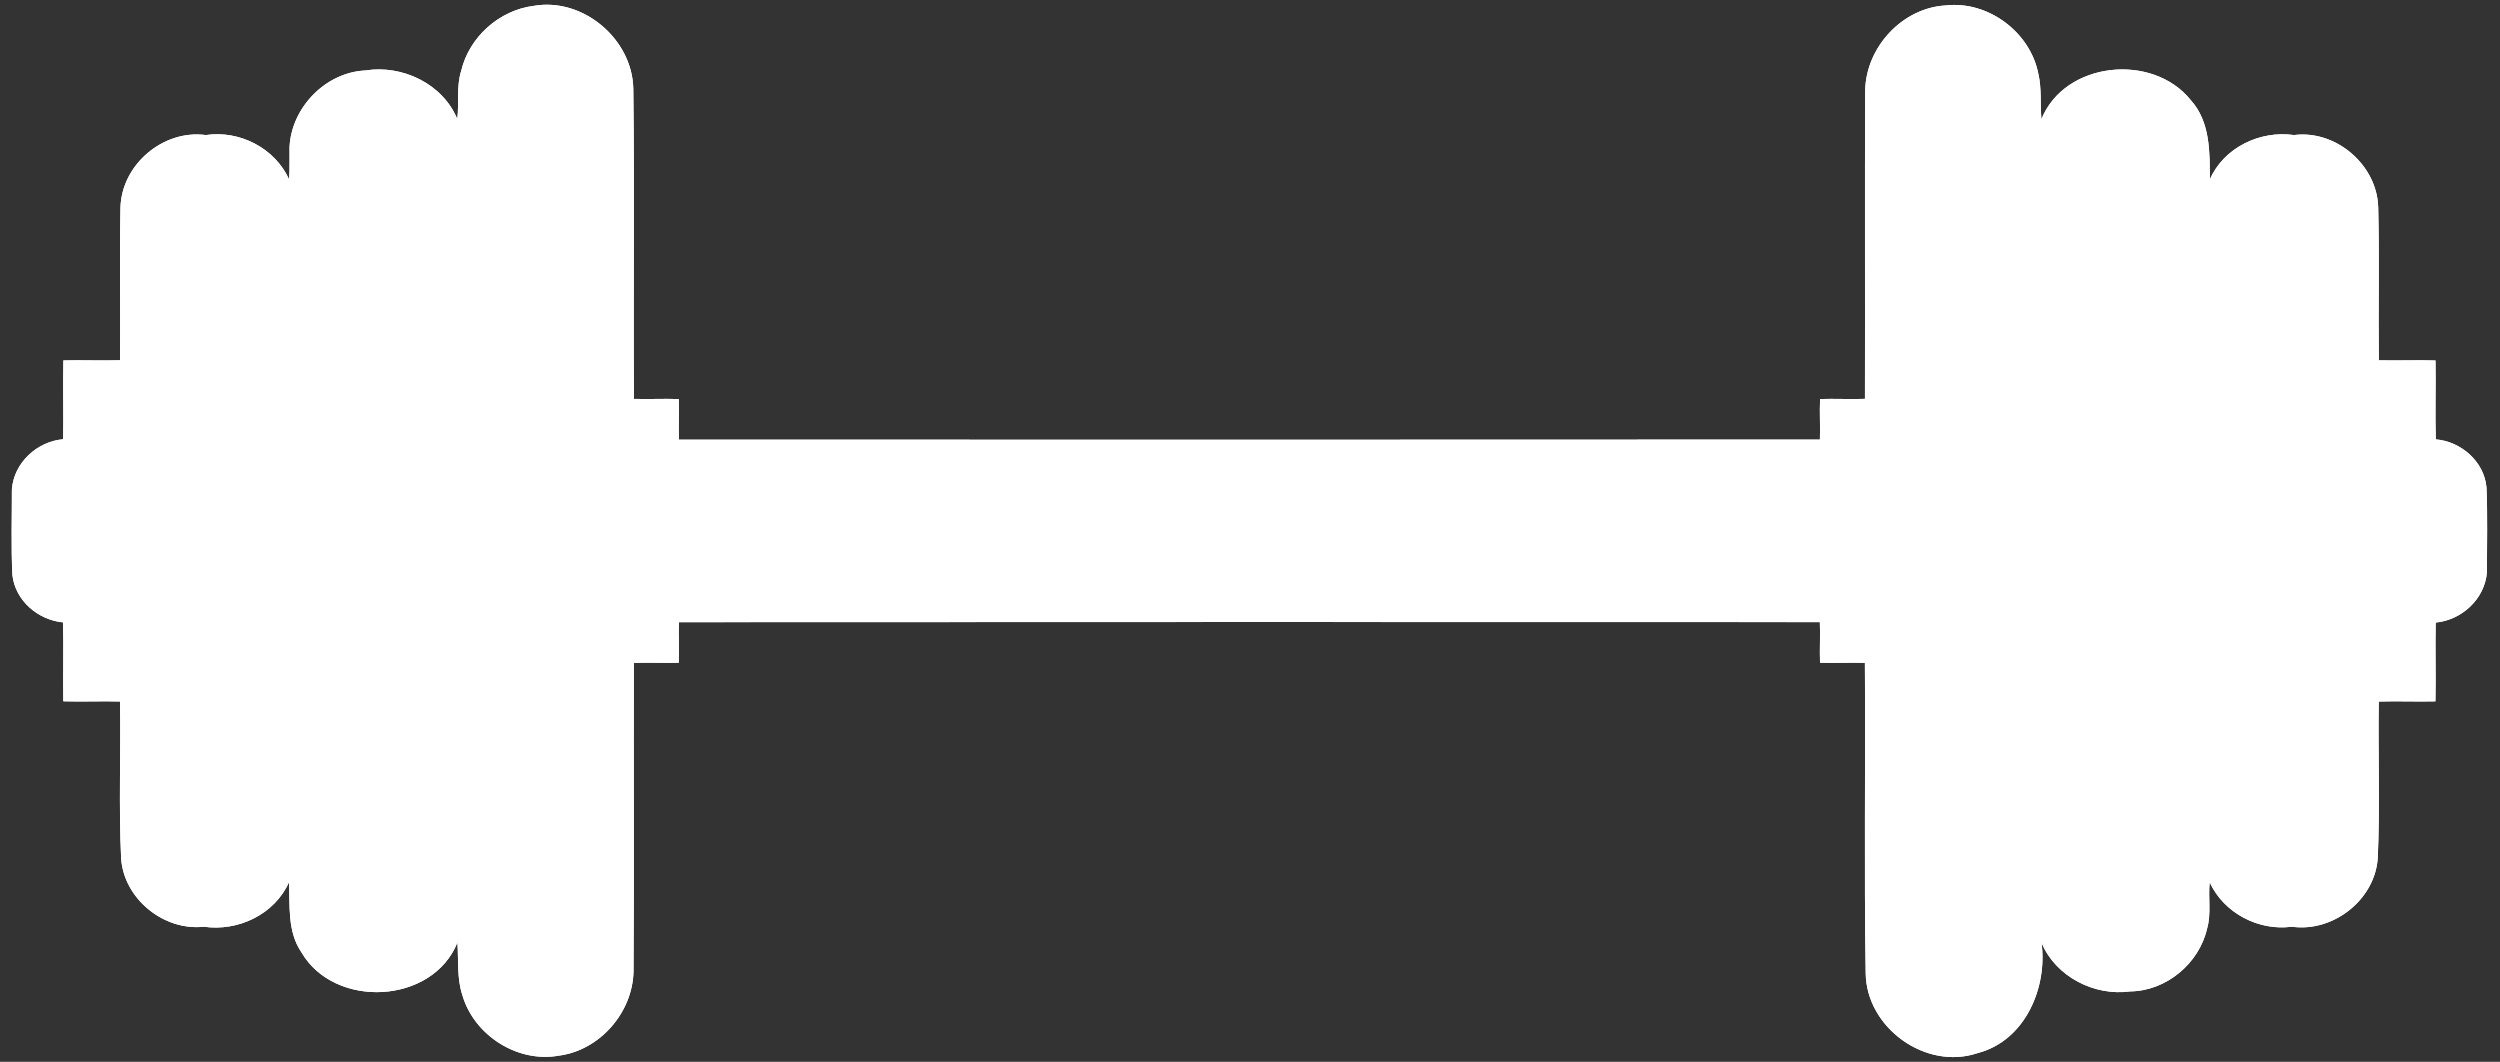 <?xml version="1.0" encoding="UTF-8" standalone="no"?>
<svg id="svg2" xmlns:rdf="http://www.w3.org/1999/02/22-rdf-syntax-ns#" xmlns="http://www.w3.org/2000/svg" height="990pt" width="2331pt" version="1.1" xmlns:cc="http://creativecommons.org/ns#" xmlns:dc="http://purl.org/dc/elements/1.1/" viewBox="0 0 2331 990">
<rect x="0" y="0" width="2331" height="990" fill="#333333" stroke="none"/>
<g id="g4221" transform="translate(-3200)">
<path id="rect4218" d="m3710.5 4.416c-4.266-0.034-8.567 0.315-12.867 1.075-32.05 4-60.15 29.029-67.58 60.519-4.7 14.539-1.9 30.79-3.7 44.99-13.52-32.86-51.32-50.791-85.67-45.291-37.14 1.72-68.899 34.491-70.739 71.361-0.12 10.08 0.319 20.169-0.391 30.239-13.17-29.19-46.18-46.05-77.63-41.38-39.71-5.34-78.461 27.46-79.611 67.47-0.92 47.48-0.01 95.001-0.409 142.49-17.6 0.52-35.22-0.261-52.82 0.169-0.54 24.48 0.261 49.01-0.239 73.5-24.37 2.06-45.9 21.951-47.77 46.711 0.06 26.67-0.831 53.409 0.489 80.059 2.73 23.78 23.941 41.771 47.191 43.991 0.69 24.5-0.18 49.05 0.25 73.57 17.62 0.52 35.26-0.27 52.88 0.18 0.82 48.63-1.25 97.37 1.02 145.95 2.32 37.8 39.631 68.159 77.041 64.059 32.03 4.63 66.009-11.419 79.489-41.459 0.97 22.03-1.64 45.93 11.6 65.3 30.8 53.02 122.23 48.699 145.44-9.091 1.16 16.28-0.62 33.19 4.62 49.02 10.81 37.4 51.4 63.46 90.03 56.43 38.17-4.97 68.809-40.26 69.559-78.58 0.68-95.86-0-191.75 0.33-287.61 13.93-0.48 27.891 0.26 41.831-0.15 0.56-12.59-0.301-25.221 0.159-37.811 354.6-0.27 709.23-0.12 1063.8-0.07 0.55 12.6-0.311 25.23 0.169 37.85 13.92 0.47 27.882-0.27 41.831 0.15 0.69 96.42-0.83 192.92 0.759 289.32 0.502 50.67 55.851 90.9 104.29 74.55 44.34-11.45 65.369-61.02 59.639-102.93 13.26 31.66 49.18 50.011 82.75 45.391 33.55-0.4 64.171-26.001 71.611-58.481 4.08-14.09 0.909-28.859 2.459-43.219 13.17 28.65 45.51 45.549 76.6 41.389 38.54 5.39 77.5-25.07 80.1-64.02 2.18-48.57 0.181-97.32 0.95-145.95 17.59-0.53 35.21 0.251 52.821-0.169 0.54-24.47-0.29-48.981 0.259-73.461 24.4-2.33 45.69-22 47.75-46.75-0.02-26.38 0.71-52.809-0.4-79.159-2.06-24.14-23.72-42.97-47.28-44.9-0.7-24.49 0.169-49.051-0.25-73.561-17.631-0.52-35.26 0.251-52.86-0.169-0.56-47.46 0.63-94.97-0.57-142.42-0.87-39.49-39.23-72.601-78.49-67.591-31.64-4.5-65.53 11.621-78.51 41.461-0.06-25.48 0.53-53.791-17.83-74.091-35.45-44.23-117.42-36.18-139.2 17.88-1.21-14.18 0.39-28.699-2.95-42.709-7.62-38.62-46.922-67.921-86.182-63.391-40.47 2.15-74.39 38.88-75.179 79.13-0.47 95.89 0.03 191.8-0.239 287.7-13.95 0.47-27.902-0.27-41.831 0.15-0.58 12.59 0.279 25.211-0.159 37.811-354.6 0.26-709.23 0.12-1063.8 0.07-0.57-12.61 0.291-25.24-0.169-37.85-13.93-0.48-27.881 0.26-41.811-0.15-0.64-96.45 0.611-192.97-0.609-289.41-0.897-41.905-38.794-77.79-80.033-78.114zm1727.5 337.5c0.219-0.001 0.438 0.001 0.657 0-1.002 0.005-2.004 0.013-3.006 0.02 0.783-0.006 1.566-0.016 2.35-0.02z" fill="#ffffff"/>
<path id="path4" d="m3697.6 5.49c45.87-8.11 91.91 30.8 92.9 77.04 1.22 96.44-0.03 192.96 0.61 289.41 13.93 0.41 27.88-0.33 41.81 0.15 0.46 12.61-0.4 25.24 0.17 37.85 354.61 0.05 709.24 0.19 1063.8-0.07 0.44-12.6-0.42-25.22 0.16-37.81 13.93-0.42 27.88 0.32 41.83-0.15 0.27-95.9-0.23-191.81 0.24-287.7 0.79-40.25 34.71-76.98 75.18-79.13 39.26-4.53 78.56 24.77 86.18 63.39 3.34 14.01 1.74 28.53 2.95 42.71 21.78-54.06 103.75-62.11 139.2-17.88 18.36 20.3 17.77 48.61 17.83 74.09 12.98-29.84 46.87-45.96 78.51-41.46 39.26-5.01 77.62 28.1 78.49 67.59 1.2 47.45 0.01 94.96 0.57 142.42 17.6 0.42 35.23-0.35 52.86 0.17 0.42 24.51-0.45 49.07 0.25 73.56 23.56 1.93 45.22 20.76 47.28 44.9 1.11 26.35 0.38 52.78 0.4 79.16-2.06 24.75-23.35 44.42-47.75 46.75-0.55 24.48 0.28 48.99-0.26 73.46-17.61 0.42-35.23-0.36-52.82 0.17-0.77 48.63 1.23 97.38-0.95 145.95-2.6 38.95-41.56 69.41-80.1 64.02-31.09 4.16-63.43-12.74-76.6-41.39-1.55 14.36 1.62 29.13-2.46 43.22-7.44 32.48-38.06 58.08-71.61 58.48-33.57 4.62-69.49-13.73-82.75-45.39 5.73 41.91-15.3 91.48-59.64 102.93-48.44 16.35-103.79-23.88-104.29-74.55-1.59-96.4-0.07-192.9-0.76-289.32-13.95-0.42-27.91 0.32-41.83-0.15-0.48-12.62 0.38-25.25-0.17-37.85-354.61-0.05-709.24-0.2-1063.8 0.07-0.46 12.59 0.4 25.22-0.16 37.81-13.94 0.41-27.9-0.33-41.83 0.15-0.33 95.86 0.35 191.75-0.33 287.61-0.75 38.32-31.39 73.61-69.56 78.58-38.63 7.03-79.22-19.03-90.03-56.43-5.24-15.83-3.46-32.74-4.62-49.02-23.21 57.79-114.64 62.11-145.44 9.09-13.24-19.37-10.63-43.27-11.6-65.3-13.48 30.04-47.46 46.09-79.49 41.46-37.41 4.1-74.72-26.26-77.04-64.06-2.27-48.58-0.2-97.32-1.02-145.95-17.62-0.45-35.26 0.34-52.88-0.18-0.43-24.52 0.44-49.07-0.25-73.57-23.25-2.22-44.46-20.21-47.19-43.99-1.32-26.65-0.43-53.39-0.49-80.06 1.87-24.76 23.4-44.65 47.77-46.71 0.5-24.49-0.3-49.02 0.24-73.5 17.6-0.43 35.22 0.35 52.82-0.17 0.4-47.49-0.51-95.01 0.41-142.49 1.15-40.01 39.9-72.81 79.61-67.47 31.45-4.67 64.46 12.19 77.63 41.38 0.71-10.07 0.27-20.16 0.39-30.24 1.84-36.87 33.6-69.64 70.74-71.36 34.35-5.5 72.15 12.43 85.67 45.29 1.81-14.2-1.02-30.45 3.64-44.99 7.43-31.49 35.53-56.52 67.58-60.52m1259.5 42.17c-9.41 10.07-10.47 25.51-11.97 38.55-0.41 268.27 0.01 536.54-0.2 804.82-0.14 17.88 1.55 36.91 11.94 52.11 13.08 22.85 40.41 37.64 66.73 35.8 39.09 0.23 73.35-35.35 73.24-74.16 0.16-273.16 0.33-546.34-0.08-819.49 0.27-38.68-33.26-73.07-71.66-74.81-26.09-1.47-56.39 12.68-68 37.18m-1324.1 41.43c-0.06 271.54-0.28 543.09 0.11 814.62-0.25 38.75 33 74.82 72.17 75.11 26.62 2.09 54.61-12.44 67.66-35.69 9.3-13.3 12.18-30.16 12-46.12-0.07-268.3 0.03-536.6-0.05-804.89 0.04-15.76-3.31-31.5-11.14-45.26-14.58-22.59-41.01-38.4-68.4-35.82-40.18 0.46-74.18 38.15-72.35 78.05m-157.1 47.97c0.08 238.23-0.15 476.46 0.11 714.68 1.15 36.63 34.69 67.83 71.22 67.12 26.44 2.05 54.44-9.76 68.51-32.79 7.4-11.54 11.82-25.27 11.21-39.06-0.1-234.98-0.05-469.97-0.02-704.96 0.27-13.45-3.8-26.94-11.25-38.11-13.66-23.18-42.11-35.01-68.39-32.85-36.26-0.45-69.39 29.65-71.39 65.97m1638.9-33.91c-6.73 9.31-10.72 21.33-11.87 32.96-0.07 236.93-0.01 473.87-0.03 710.81-0.29 14.1 3.93 28.5 11.86 39.97 15.11 24.91 48.01 35.87 75 31.3 35.27-2.2 65.15-34.91 64.17-70.25-0.18-236.55 0.21-473.12-0.19-709.67-0.76-33.63-29.42-63.75-62.87-66.43-26.98-4.56-61.12 5.68-76.07 31.31m157.29 57.5c-9.61 11.33-12.04 26.98-12.2 41.36 0.04 194.96-0.03 389.92 0.03 584.88-0.01 15.15 2.88 30.66 11.93 43.17 15.7 24.68 47.39 31.52 74.76 27.87 34.65 1.39 64.77-29.96 65.23-64.01 0.14-190.32 0.01-380.64 0.07-570.97-0.07-13.58 0.61-27.33-2.07-40.74-6.1-27.45-31.8-49.46-60.02-50.48-26.02-2.4-63.63 1.24-77.73 28.92m-1954 35.55c-0.24 198.17-0.36 396.36 0.05 594.53-1.22 35.41 29.27 68.31 65.08 67.28 27.77 3.41 59.93-3.5 75.47-28.86 7.6-11.12 11.21-24.78 11.23-38.17-0.01-196.63 0.02-393.26-0.02-589.88 0.15-14.12-3.08-28.56-11.26-40.25-15.68-25.37-47.65-32.99-75.57-28.81-34.54-1.22-64.7 30.14-64.98 64.16m-53.11 145.82c-0.1 101.98-0.11 203.97 0 305.96 1.74-0.01 5.22-0.04 6.95-0.05 13.3 0.33 26.62 0.05 39.92 0 0.13-101.93 0.1-203.87 0.01-305.8-13.29-0.48-26.62-0.09-39.93-0.07-1.73-0.01-5.21-0.03-6.95-0.04m2153 0.05c-0.14 101.93-0.1 203.87-0.01 305.8 13.27 0.47 26.6 0.07 39.93 0.09 1.74 0 5.21 0.01 6.95 0.02 0.1-101.99 0.1-203.98 0-305.96-1.74 0.02-5.22 0.05-6.95 0.07-13.31-0.4-26.64-0.06-39.92-0.02m-1626.9 35.99c-0.27 77.94-0.13 155.91-0.06 233.86 11.92 0.23 23.86 0.19 35.8 0.02 0.27-77.94 0.13-155.91 0.06-233.86-11.94-0.23-23.87-0.2-35.8-0.02m1112 0c-0.27 77.94-0.14 155.91-0.06 233.86 11.91 0.23 23.85 0.19 35.8 0.02 0.26-77.94 0.13-155.91 0.06-233.86-11.95-0.23-23.88-0.2-35.8-0.02m-1648.6 38.49c-21.11 2.93-38.23 23.24-37.53 44.56-0.02 23.21-0.17 46.41 0.06 69.62 0.12 22.23 19.66 42.41 41.88 43.11 0.18-52.52-0.19-105.06 0.19-157.59l-4.6 0.3m578.53-0.46c-0.17 38.63-0.14 77.27-0.02 115.91-0.24 13.95-0.14 27.91-0.01 41.87 354.6 0.26 709.25 0.13 1063.9 0.06 0.18-13.97 0.17-27.96-0.01-41.93 0.15-38.62 0.11-77.25 0.02-115.87-354.6-0.25-709.24-0.16-1063.8-0.04m1637.9 0.07c-0.02 52.56-0.14 105.14 0.06 157.71 22.53-0.57 42.13-21.57 41.89-44-0.24-24.76 0.63-49.55-0.47-74.28-1.52-20.95-20.61-38.8-41.48-39.43z" fill="#ffffff"/>
<g>
<path id="path6" d="m5020.2 10.386c-24.869 0.433-52.18 14.305-63.064 37.273 5.21 9.02 9.231 18.981 9.861 29.481 0.03 276.59-0.011 553.19 0.019 829.78 0.41 12.8-3.749 25.26-10.109 36.22 13.08 22.85 40.41 37.64 66.73 35.8 30.92-10.82 55.12-40.56 54.38-74.05-0.05-273.26 0.05-546.53-0.05-819.78 0.84-32.71-22.759-63.429-53.589-73.169 0.19-0.36 0.569-1.101 0.759-1.461-1.631-0.092-3.278-0.123-4.936-0.094zm-1309.6 0.383c-1.702 0.02-3.41 0.111-5.122 0.272-28.42 11.41-52.31 37.489-53.27 69.239-0.57 271.44 0.351 542.9-0.459 814.34-4.32 36.48 19.869 71.6 53.659 84.2 26.62 2.09 54.611-12.441 67.661-35.691-6.85-12.62-11.19-26.769-11-41.209-0.06-268.29 0.019-536.58-0.041-804.88 0.51-17 0.85-36.161 11.85-50.181-13.668-21.178-37.752-36.397-63.278-36.091zm1467.3 60.02c-24.109 0.067-50.386 10.736-63 32.361 4.28 11 9.73 21.91 10.08 33.95 0.03 236.59 0.04 473.19 0 709.79 0.59 14.1-4.45 27.39-10.12 40 15.11 24.91 48.01 35.87 75 31.3-1.92 0.42-5.32-0.131-1.93-1.531 29.23-10.43 49.46-40.709 48.07-71.709-0.04-233.28 0.07-466.55-0.05-699.83 1.31-31.66-19.449-62.77-49.859-72.43 1.16-1.32 3.27-0.59 4.88-0.85-4.216-0.713-8.606-1.064-13.07-1.052zm-1625.6 0.059c-1.655 0.026-3.306 0.107-4.949 0.242-29.99 8.9-53.02 37.61-53.15 69.23-0.54 236.52-0.11 473.07-0.22 709.61 0.52 31.54 23.599 59.63 53.309 68.93 26.44 2.05 54.441-9.759 68.511-32.789-8.34-12.53-11.65-28.071-10.92-42.991 0.21-233.32-0.011-466.64 0.109-699.96 0.06-13.67 2.94-27.74 10.75-39.18-12.806-21.731-38.611-33.487-63.441-33.092zm-155.88 60.119c-4.483 0.054-8.944 0.42-13.306 1.073-26.27 9.92-46.149 35.729-45.909 64.269-0.58 198.23-0.031 396.47-0.281 594.69-0.94 29.46 19.221 56.679 46.341 67.009 27.77 3.41 59.93-3.499 75.47-28.859-10.3-12.38-11.941-29.631-11.791-45.141 0.05-191.66 0.021-383.32 0.011-574.98 0.34-16.41 0.66-34.94 11.73-48.18-13.23-21.406-38.058-30.176-62.264-29.883zm1940.6 0.148c-24.287-0.062-52.92 6.179-64.817 29.534 5.81 10.52 10.42 22.181 9.8 34.441 0.01 199.94 0.019 399.88-0.011 599.81 0.56 12.5-3.95 24.469-10.03 35.159 15.7 24.68 47.389 31.52 74.759 27.87 27.24-10.16 47.121-37.61 46.281-66.98-0.13-198.21 0.32-396.44-0.22-594.64 0.1-27.75-18.55-53.889-44.58-63.209-2.29-1.13 0.62-1.52 1.73-1.37-4.066-0.375-8.415-0.603-12.912-0.614z" fill="#ffffff"/>
<path id="path8" d="m3705.4 11.041c-40.18 0.46-74.18 38.15-72.35 78.05-0.06 271.54-0.279 543.09 0.111 814.62-0.25 38.75 32.999 74.821 72.169 75.111-33.79-12.6-57.979-47.72-53.659-84.2 0.81-271.44-0.111-542.9 0.459-814.34 0.96-31.75 24.85-57.829 53.27-69.239zm1251.7 36.619c-9.41 10.07-10.47 25.51-11.97 38.55-0.41 268.27 0.01 536.54-0.2 804.82-0.14 17.88 1.551 36.911 11.941 52.111 6.36-10.96 10.519-23.42 10.109-36.22-0.03-276.59 0.011-553.19-0.019-829.78-0.63-10.5-4.651-20.461-9.861-29.481zm-1411.4 23.431c-35.59 0.491-67.723 30.216-69.692 65.969 0.08 238.23-0.151 476.46 0.109 714.68 1.15 36.63 34.69 67.829 71.22 67.119-29.71-9.3-52.789-37.39-53.309-68.93 0.11-236.54-0.32-473.09 0.22-709.61 0.13-31.62 23.16-60.33 53.15-69.23-0.567-0.007-1.133-0.008-1.698 0zm1569.2 32.059c-6.73 9.31-10.72 21.329-11.87 32.959-0.07 236.93-0.01 473.87-0.03 710.81-0.29 14.1 3.929 28.5 11.859 39.97 5.67-12.61 10.71-25.9 10.12-40 0.04-236.6 0.03-473.2 0-709.79-0.35-12.04-5.8-22.95-10.08-33.95zm-1733.4 28.856c-33.86-0.206-63.088 30.705-63.364 64.194-0.24 198.17-0.36 396.36 0.05 594.53-1.22 35.41 29.27 68.31 65.08 67.28-27.12-10.33-47.281-37.549-46.341-67.009 0.25-198.22-0.299-396.46 0.281-594.69-0.24-28.54 19.639-54.349 45.909-64.269-0.54-0.019-1.078-0.031-1.616-0.034zm1890.7 28.64c-9.61 11.33-12.04 26.979-12.2 41.359 0.04 194.96-0.03 389.92 0.03 584.88-0.01 15.15 2.88 30.659 11.93 43.169 6.08-10.69 10.59-22.659 10.03-35.159 0.03-199.93 0.021-399.87 0.011-599.81 0.62-12.26-3.99-23.921-9.8-34.441z" fill="#ffffff"/>
<path id="path42" d="m3265.1 342.02c-0.1 101.98-0.11 203.97 0 305.96 1.74-0.01 5.22-0.04 6.95-0.05-0.02-101.96-0.02-203.91 0-305.87-1.73-0.01-5.21-0.029-6.95-0.039zm2199.9 0c-1.74 0.02-5.22 0.05-6.95 0.07 0.02 101.96 0.01 203.91 0 305.87 1.74 0 5.21 0.01 6.95 0.02 0.1-101.99 0.1-203.98 0-305.96zm-1631.9 189.98c-0.24 13.95-0.141 27.91-0.011 41.87 354.6 0.26 709.25 0.129 1063.9 0.059 0.18-13.97 0.171-27.96-0.01-41.93h-1063.8z" fill="#ffffff"/>
<path id="path44" d="m3297 341.89c-8.32-0.001-16.647 0.155-24.966 0.167-0.02 101.96-0.02 203.91 0 305.87 13.3 0.33 26.62 0.05 39.92 0 0.13-101.93 0.101-203.87 0.011-305.8-4.984-0.18-9.974-0.237-14.966-0.238zm2151 0.02c-9.987-0.071-19.974 0.128-29.934 0.158-0.14 101.93-0.101 203.87-0.011 305.8 13.27 0.47 26.601 0.069 39.931 0.089 0.01-101.96 0.02-203.91 0-305.87-3.328-0.1-6.657-0.154-9.986-0.178zm-1639 36.01c-5.966 0.001-11.932 0.054-17.897 0.144-0.27 77.94-0.129 155.91-0.059 233.86 11.92 0.23 23.86 0.19 35.8 0.02 0.27-77.94 0.129-155.91 0.059-233.86-5.97-0.115-11.937-0.165-17.903-0.164zm1112 0c-5.966 0.001-11.929 0.054-17.889 0.144-0.27 77.94-0.139 155.91-0.059 233.86 11.91 0.23 23.85 0.19 35.8 0.02 0.26-77.94 0.129-155.91 0.059-233.86-5.975-0.115-11.945-0.165-17.911-0.164z" fill="#ffffff"/>
<path id="path54" d="m4365 415.97c-177.31 0.006-354.62 0.059-531.93 0.119-0.17 38.63-0.14 77.269-0.02 115.91h1063.8c0.15-38.62 0.11-77.25 0.02-115.87-177.3-0.125-354.61-0.164-531.92-0.158zm1106 0.188c-0.02 52.56-0.139 105.14 0.061 157.71 22.53-0.57 42.129-21.57 41.889-44-0.24-24.76 0.63-49.55-0.47-74.28-1.52-20.95-20.61-38.801-41.48-39.431zm-2211.9 0.091-4.6 0.3c-21.11 2.93-38.23 23.239-37.53 44.559-0.02 23.21-0.169 46.41 0.061 69.62 0.12 22.23 19.66 42.411 41.88 43.111 0.18-52.52-0.191-105.06 0.189-157.59z" fill="#ffffff"/>
</g>
</g>
</svg>
